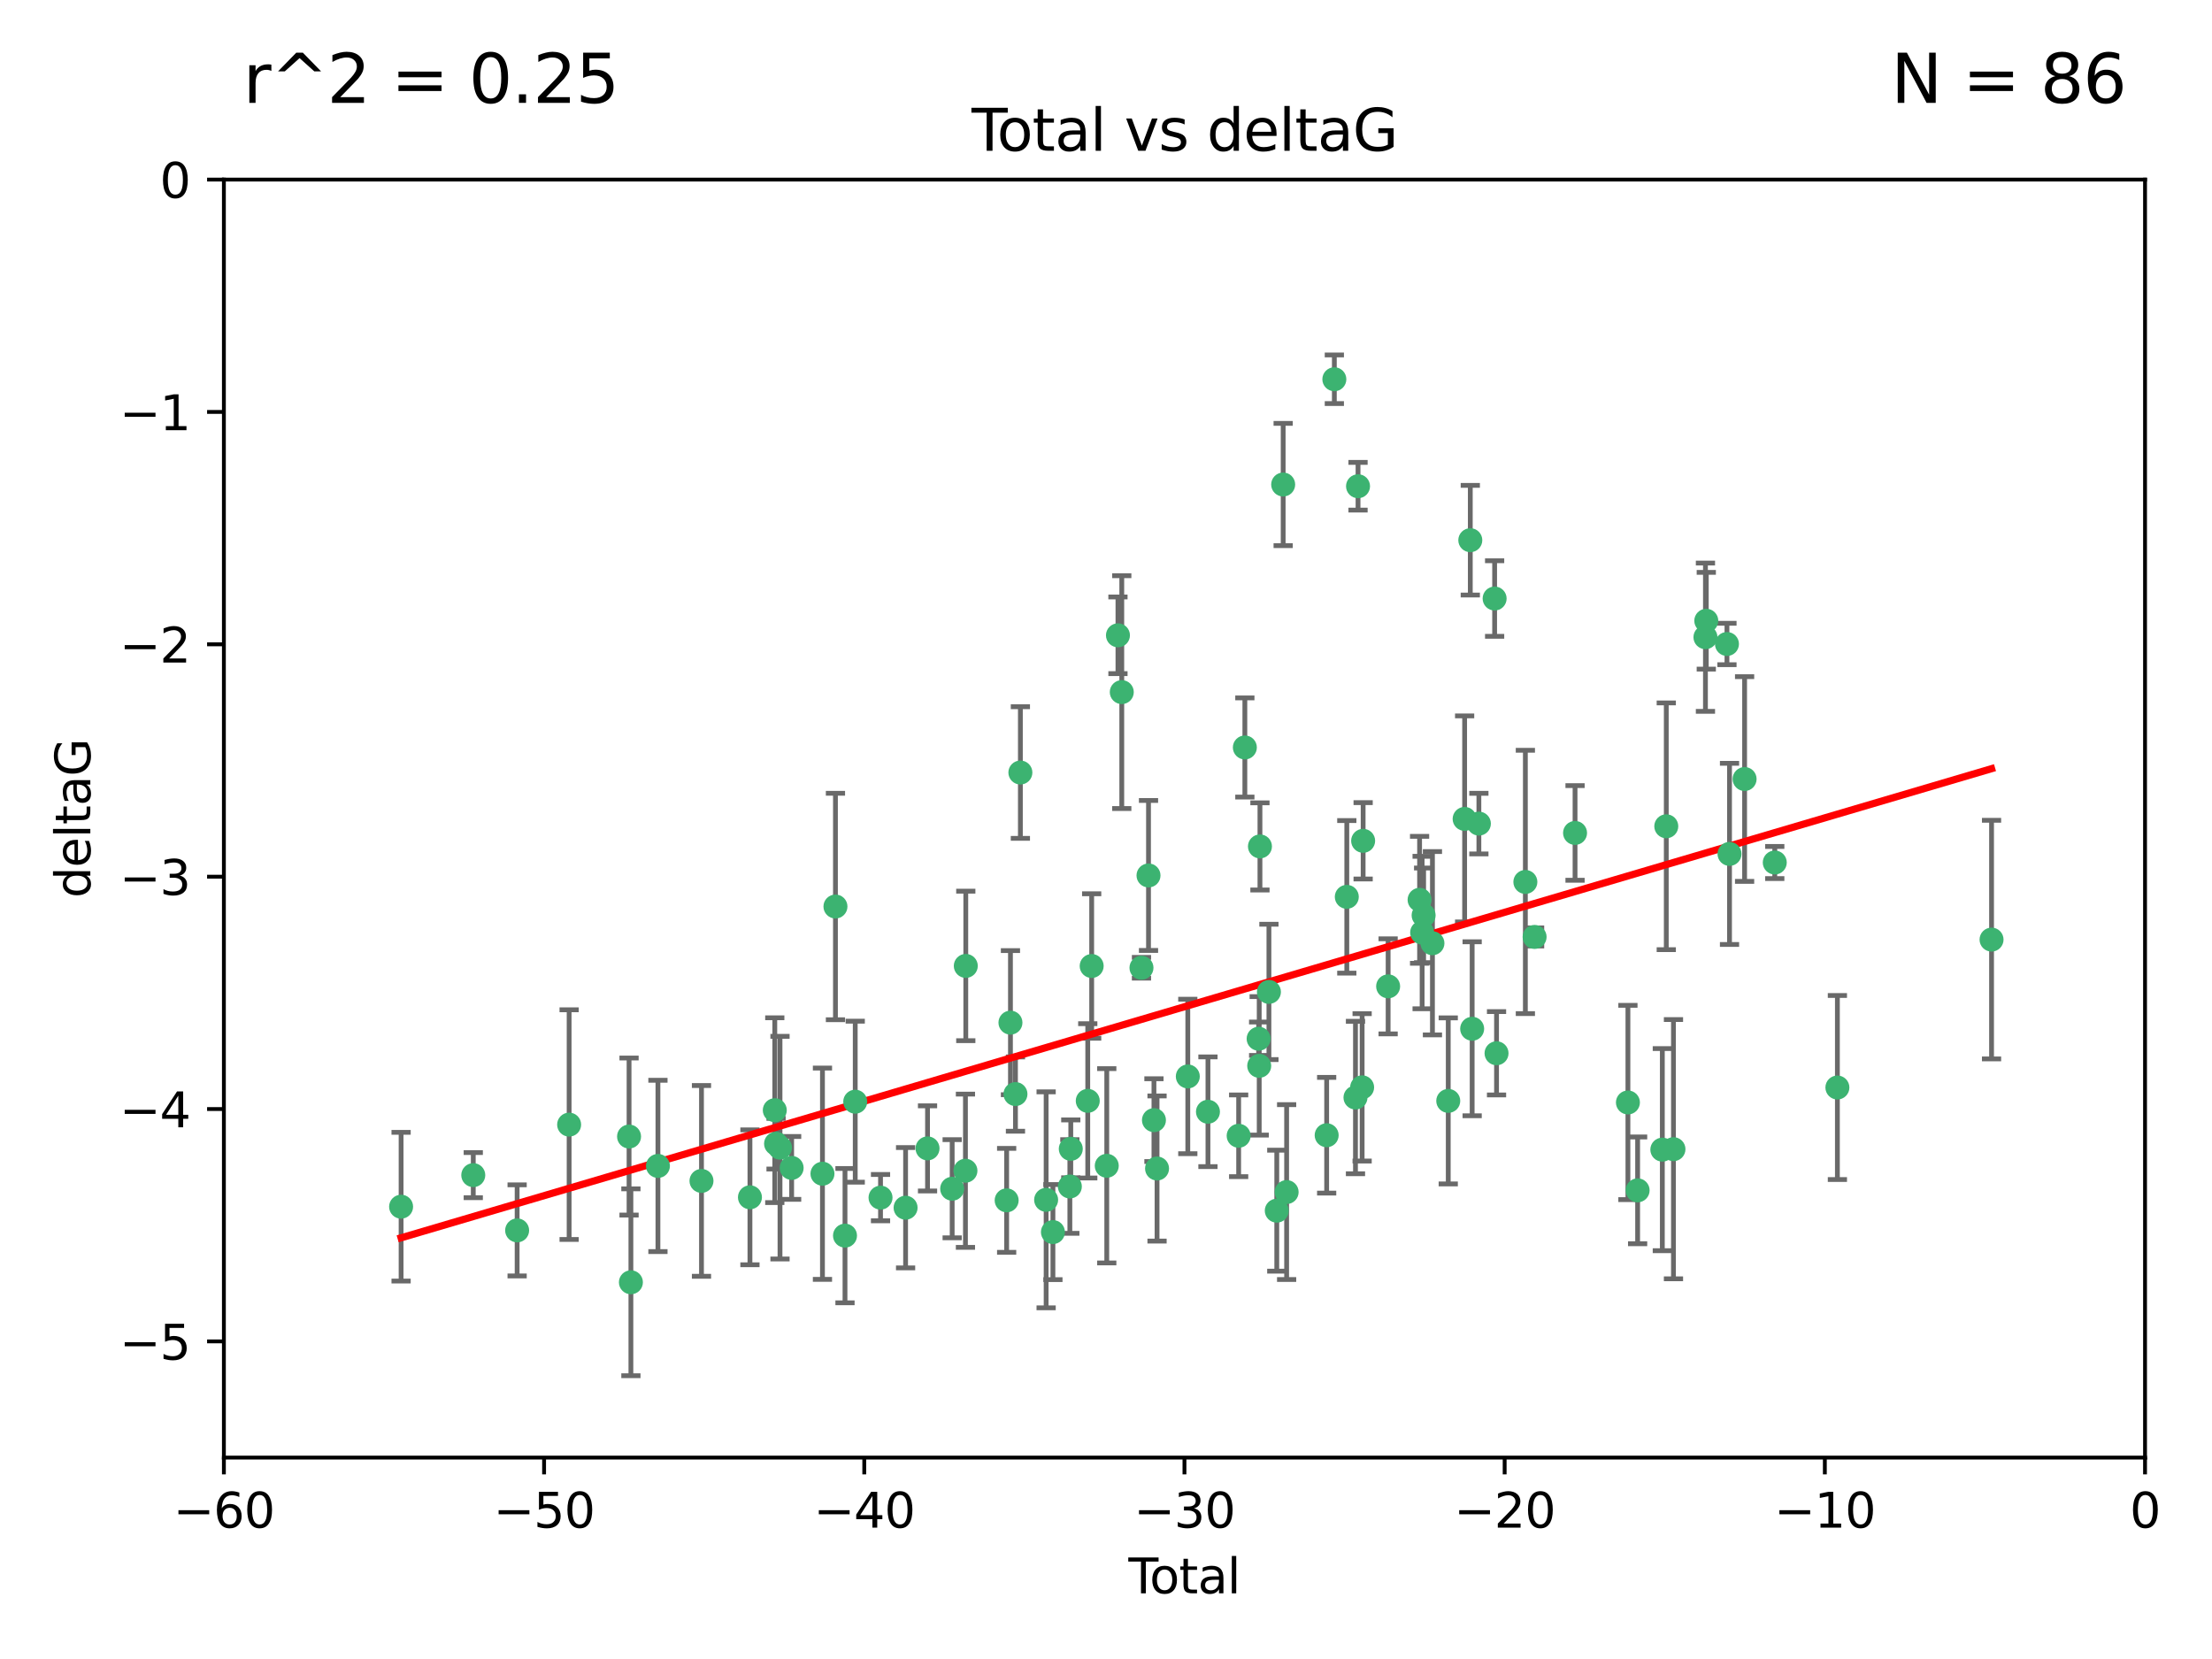 <?xml version="1.0" encoding="utf-8" standalone="no"?>
<!DOCTYPE svg PUBLIC "-//W3C//DTD SVG 1.1//EN"
  "http://www.w3.org/Graphics/SVG/1.1/DTD/svg11.dtd">
<svg xmlns:xlink="http://www.w3.org/1999/xlink" width="460.8pt" height="345.6pt" viewBox="0 0 460.8 345.6" xmlns="http://www.w3.org/2000/svg" version="1.1">
 <defs>
  <style type="text/css">*{stroke-linejoin: round; stroke-linecap: butt}</style>
 </defs>
 <g id="figure_1">
  <g id="patch_1">
   <path d="M 0 345.6 
L 460.8 345.6 
L 460.8 0 
L 0 0 
z
" style="fill: #ffffff"/>
  </g>
  <g id="axes_1">
   <g id="patch_2">
    <path d="M 46.64 303.64 
L 446.85 303.64 
L 446.85 37.411 
L 46.64 37.411 
z
" style="fill: #ffffff"/>
   </g>
   <g id="PathCollection_1">
    <defs>
     <path id="ma14c9befb9" d="M 0 1.118 
C 0.297 1.118 0.581 1 0.791 0.791 
C 1 0.581 1.118 0.297 1.118 0 
C 1.118 -0.297 1 -0.581 0.791 -0.791 
C 0.581 -1 0.297 -1.118 0 -1.118 
C -0.297 -1.118 -0.581 -1 -0.791 -0.791 
C -1 -0.581 -1.118 -0.297 -1.118 0 
C -1.118 0.297 -1 0.581 -0.791 0.791 
C -0.581 1 -0.297 1.118 0 1.118 
z
" style="stroke: #3cb371"/>
    </defs>
    <g clip-path="url(#p4364a7ea01)">
     <use xlink:href="#ma14c9befb9" x="83.555" y="251.376" style="fill: #3cb371; stroke: #3cb371"/>
     <use xlink:href="#ma14c9befb9" x="98.591" y="244.802" style="fill: #3cb371; stroke: #3cb371"/>
     <use xlink:href="#ma14c9befb9" x="107.728" y="256.313" style="fill: #3cb371; stroke: #3cb371"/>
     <use xlink:href="#ma14c9befb9" x="118.56" y="234.279" style="fill: #3cb371; stroke: #3cb371"/>
     <use xlink:href="#ma14c9befb9" x="131.044" y="236.761" style="fill: #3cb371; stroke: #3cb371"/>
     <use xlink:href="#ma14c9befb9" x="131.428" y="267.123" style="fill: #3cb371; stroke: #3cb371"/>
     <use xlink:href="#ma14c9befb9" x="137.06" y="242.885" style="fill: #3cb371; stroke: #3cb371"/>
     <use xlink:href="#ma14c9befb9" x="146.132" y="246.006" style="fill: #3cb371; stroke: #3cb371"/>
     <use xlink:href="#ma14c9befb9" x="156.227" y="249.42" style="fill: #3cb371; stroke: #3cb371"/>
     <use xlink:href="#ma14c9befb9" x="161.402" y="231.275" style="fill: #3cb371; stroke: #3cb371"/>
     <use xlink:href="#ma14c9befb9" x="161.668" y="238.257" style="fill: #3cb371; stroke: #3cb371"/>
     <use xlink:href="#ma14c9befb9" x="162.489" y="239.079" style="fill: #3cb371; stroke: #3cb371"/>
     <use xlink:href="#ma14c9befb9" x="164.913" y="243.297" style="fill: #3cb371; stroke: #3cb371"/>
     <use xlink:href="#ma14c9befb9" x="171.333" y="244.506" style="fill: #3cb371; stroke: #3cb371"/>
     <use xlink:href="#ma14c9befb9" x="174.04" y="188.844" style="fill: #3cb371; stroke: #3cb371"/>
     <use xlink:href="#ma14c9befb9" x="176.029" y="257.405" style="fill: #3cb371; stroke: #3cb371"/>
     <use xlink:href="#ma14c9befb9" x="178.161" y="229.501" style="fill: #3cb371; stroke: #3cb371"/>
     <use xlink:href="#ma14c9befb9" x="183.43" y="249.489" style="fill: #3cb371; stroke: #3cb371"/>
     <use xlink:href="#ma14c9befb9" x="188.651" y="251.587" style="fill: #3cb371; stroke: #3cb371"/>
     <use xlink:href="#ma14c9befb9" x="193.222" y="239.231" style="fill: #3cb371; stroke: #3cb371"/>
     <use xlink:href="#ma14c9befb9" x="198.354" y="247.636" style="fill: #3cb371; stroke: #3cb371"/>
     <use xlink:href="#ma14c9befb9" x="201.119" y="243.883" style="fill: #3cb371; stroke: #3cb371"/>
     <use xlink:href="#ma14c9befb9" x="201.192" y="201.217" style="fill: #3cb371; stroke: #3cb371"/>
     <use xlink:href="#ma14c9befb9" x="209.704" y="250.053" style="fill: #3cb371; stroke: #3cb371"/>
     <use xlink:href="#ma14c9befb9" x="210.496" y="213.035" style="fill: #3cb371; stroke: #3cb371"/>
     <use xlink:href="#ma14c9befb9" x="211.54" y="227.915" style="fill: #3cb371; stroke: #3cb371"/>
     <use xlink:href="#ma14c9befb9" x="212.564" y="160.932" style="fill: #3cb371; stroke: #3cb371"/>
     <use xlink:href="#ma14c9befb9" x="217.928" y="249.947" style="fill: #3cb371; stroke: #3cb371"/>
     <use xlink:href="#ma14c9befb9" x="219.342" y="256.665" style="fill: #3cb371; stroke: #3cb371"/>
     <use xlink:href="#ma14c9befb9" x="222.87" y="247.167" style="fill: #3cb371; stroke: #3cb371"/>
     <use xlink:href="#ma14c9befb9" x="223.063" y="239.326" style="fill: #3cb371; stroke: #3cb371"/>
     <use xlink:href="#ma14c9befb9" x="226.599" y="229.326" style="fill: #3cb371; stroke: #3cb371"/>
     <use xlink:href="#ma14c9befb9" x="227.416" y="201.236" style="fill: #3cb371; stroke: #3cb371"/>
     <use xlink:href="#ma14c9befb9" x="230.559" y="242.854" style="fill: #3cb371; stroke: #3cb371"/>
     <use xlink:href="#ma14c9befb9" x="232.89" y="132.347" style="fill: #3cb371; stroke: #3cb371"/>
     <use xlink:href="#ma14c9befb9" x="233.687" y="144.179" style="fill: #3cb371; stroke: #3cb371"/>
     <use xlink:href="#ma14c9befb9" x="237.79" y="201.603" style="fill: #3cb371; stroke: #3cb371"/>
     <use xlink:href="#ma14c9befb9" x="239.255" y="182.373" style="fill: #3cb371; stroke: #3cb371"/>
     <use xlink:href="#ma14c9befb9" x="240.388" y="233.345" style="fill: #3cb371; stroke: #3cb371"/>
     <use xlink:href="#ma14c9befb9" x="241.034" y="243.424" style="fill: #3cb371; stroke: #3cb371"/>
     <use xlink:href="#ma14c9befb9" x="247.442" y="224.244" style="fill: #3cb371; stroke: #3cb371"/>
     <use xlink:href="#ma14c9befb9" x="251.639" y="231.598" style="fill: #3cb371; stroke: #3cb371"/>
     <use xlink:href="#ma14c9befb9" x="258.034" y="236.603" style="fill: #3cb371; stroke: #3cb371"/>
     <use xlink:href="#ma14c9befb9" x="259.326" y="155.71" style="fill: #3cb371; stroke: #3cb371"/>
     <use xlink:href="#ma14c9befb9" x="262.196" y="216.388" style="fill: #3cb371; stroke: #3cb371"/>
     <use xlink:href="#ma14c9befb9" x="262.317" y="222.034" style="fill: #3cb371; stroke: #3cb371"/>
     <use xlink:href="#ma14c9befb9" x="262.471" y="176.324" style="fill: #3cb371; stroke: #3cb371"/>
     <use xlink:href="#ma14c9befb9" x="264.34" y="206.631" style="fill: #3cb371; stroke: #3cb371"/>
     <use xlink:href="#ma14c9befb9" x="265.976" y="252.205" style="fill: #3cb371; stroke: #3cb371"/>
     <use xlink:href="#ma14c9befb9" x="267.308" y="100.933" style="fill: #3cb371; stroke: #3cb371"/>
     <use xlink:href="#ma14c9befb9" x="268.028" y="248.33" style="fill: #3cb371; stroke: #3cb371"/>
     <use xlink:href="#ma14c9befb9" x="276.368" y="236.492" style="fill: #3cb371; stroke: #3cb371"/>
     <use xlink:href="#ma14c9befb9" x="277.969" y="79.004" style="fill: #3cb371; stroke: #3cb371"/>
     <use xlink:href="#ma14c9befb9" x="280.563" y="186.829" style="fill: #3cb371; stroke: #3cb371"/>
     <use xlink:href="#ma14c9befb9" x="282.371" y="228.634" style="fill: #3cb371; stroke: #3cb371"/>
     <use xlink:href="#ma14c9befb9" x="282.903" y="101.292" style="fill: #3cb371; stroke: #3cb371"/>
     <use xlink:href="#ma14c9befb9" x="283.756" y="226.513" style="fill: #3cb371; stroke: #3cb371"/>
     <use xlink:href="#ma14c9befb9" x="283.966" y="175.158" style="fill: #3cb371; stroke: #3cb371"/>
     <use xlink:href="#ma14c9befb9" x="289.173" y="205.474" style="fill: #3cb371; stroke: #3cb371"/>
     <use xlink:href="#ma14c9befb9" x="295.726" y="187.445" style="fill: #3cb371; stroke: #3cb371"/>
     <use xlink:href="#ma14c9befb9" x="296.256" y="194.264" style="fill: #3cb371; stroke: #3cb371"/>
     <use xlink:href="#ma14c9befb9" x="296.566" y="190.68" style="fill: #3cb371; stroke: #3cb371"/>
     <use xlink:href="#ma14c9befb9" x="298.403" y="196.492" style="fill: #3cb371; stroke: #3cb371"/>
     <use xlink:href="#ma14c9befb9" x="301.697" y="229.336" style="fill: #3cb371; stroke: #3cb371"/>
     <use xlink:href="#ma14c9befb9" x="305.109" y="170.592" style="fill: #3cb371; stroke: #3cb371"/>
     <use xlink:href="#ma14c9befb9" x="306.29" y="112.533" style="fill: #3cb371; stroke: #3cb371"/>
     <use xlink:href="#ma14c9befb9" x="306.677" y="214.311" style="fill: #3cb371; stroke: #3cb371"/>
     <use xlink:href="#ma14c9befb9" x="308.078" y="171.574" style="fill: #3cb371; stroke: #3cb371"/>
     <use xlink:href="#ma14c9befb9" x="311.358" y="124.685" style="fill: #3cb371; stroke: #3cb371"/>
     <use xlink:href="#ma14c9befb9" x="311.756" y="219.415" style="fill: #3cb371; stroke: #3cb371"/>
     <use xlink:href="#ma14c9befb9" x="317.762" y="183.726" style="fill: #3cb371; stroke: #3cb371"/>
     <use xlink:href="#ma14c9befb9" x="319.685" y="195.179" style="fill: #3cb371; stroke: #3cb371"/>
     <use xlink:href="#ma14c9befb9" x="328.112" y="173.517" style="fill: #3cb371; stroke: #3cb371"/>
     <use xlink:href="#ma14c9befb9" x="339.126" y="229.664" style="fill: #3cb371; stroke: #3cb371"/>
     <use xlink:href="#ma14c9befb9" x="341.146" y="247.971" style="fill: #3cb371; stroke: #3cb371"/>
     <use xlink:href="#ma14c9befb9" x="346.294" y="239.49" style="fill: #3cb371; stroke: #3cb371"/>
     <use xlink:href="#ma14c9befb9" x="347.116" y="172.129" style="fill: #3cb371; stroke: #3cb371"/>
     <use xlink:href="#ma14c9befb9" x="348.614" y="239.393" style="fill: #3cb371; stroke: #3cb371"/>
     <use xlink:href="#ma14c9befb9" x="355.276" y="132.74" style="fill: #3cb371; stroke: #3cb371"/>
     <use xlink:href="#ma14c9befb9" x="355.45" y="129.316" style="fill: #3cb371; stroke: #3cb371"/>
     <use xlink:href="#ma14c9befb9" x="359.757" y="134.155" style="fill: #3cb371; stroke: #3cb371"/>
     <use xlink:href="#ma14c9befb9" x="360.29" y="177.883" style="fill: #3cb371; stroke: #3cb371"/>
     <use xlink:href="#ma14c9befb9" x="363.432" y="162.284" style="fill: #3cb371; stroke: #3cb371"/>
     <use xlink:href="#ma14c9befb9" x="369.717" y="179.678" style="fill: #3cb371; stroke: #3cb371"/>
     <use xlink:href="#ma14c9befb9" x="382.763" y="226.55" style="fill: #3cb371; stroke: #3cb371"/>
     <use xlink:href="#ma14c9befb9" x="414.876" y="195.735" style="fill: #3cb371; stroke: #3cb371"/>
    </g>
   </g>
   <g id="matplotlib.axis_1">
    <g id="xtick_1">
     <g id="line2d_1">
      <defs>
       <path id="m39ab1fde88" d="M 0 0 
L 0 3.5 
" style="stroke: #000000; stroke-width: 0.8"/>
      </defs>
      <g>
       <use xlink:href="#m39ab1fde88" x="46.64" y="303.64" style="stroke: #000000; stroke-width: 0.8"/>
      </g>
     </g>
     <g id="text_1">
      <!-- −60 -->
      <g transform="translate(36.088 318.238)scale(0.1 -0.1)">
       <defs>
        <path id="DejaVuSans-2212" d="M 678 2272 
L 4684 2272 
L 4684 1741 
L 678 1741 
L 678 2272 
z
" transform="scale(0.016)"/>
        <path id="DejaVuSans-36" d="M 2113 2584 
Q 1688 2584 1439 2293 
Q 1191 2003 1191 1497 
Q 1191 994 1439 701 
Q 1688 409 2113 409 
Q 2538 409 2786 701 
Q 3034 994 3034 1497 
Q 3034 2003 2786 2293 
Q 2538 2584 2113 2584 
z
M 3366 4563 
L 3366 3988 
Q 3128 4100 2886 4159 
Q 2644 4219 2406 4219 
Q 1781 4219 1451 3797 
Q 1122 3375 1075 2522 
Q 1259 2794 1537 2939 
Q 1816 3084 2150 3084 
Q 2853 3084 3261 2657 
Q 3669 2231 3669 1497 
Q 3669 778 3244 343 
Q 2819 -91 2113 -91 
Q 1303 -91 875 529 
Q 447 1150 447 2328 
Q 447 3434 972 4092 
Q 1497 4750 2381 4750 
Q 2619 4750 2861 4703 
Q 3103 4656 3366 4563 
z
" transform="scale(0.016)"/>
        <path id="DejaVuSans-30" d="M 2034 4250 
Q 1547 4250 1301 3770 
Q 1056 3291 1056 2328 
Q 1056 1369 1301 889 
Q 1547 409 2034 409 
Q 2525 409 2770 889 
Q 3016 1369 3016 2328 
Q 3016 3291 2770 3770 
Q 2525 4250 2034 4250 
z
M 2034 4750 
Q 2819 4750 3233 4129 
Q 3647 3509 3647 2328 
Q 3647 1150 3233 529 
Q 2819 -91 2034 -91 
Q 1250 -91 836 529 
Q 422 1150 422 2328 
Q 422 3509 836 4129 
Q 1250 4750 2034 4750 
z
" transform="scale(0.016)"/>
       </defs>
       <use xlink:href="#DejaVuSans-2212"/>
       <use xlink:href="#DejaVuSans-36" x="83.789"/>
       <use xlink:href="#DejaVuSans-30" x="147.412"/>
      </g>
     </g>
    </g>
    <g id="xtick_2">
     <g id="line2d_2">
      <g>
       <use xlink:href="#m39ab1fde88" x="113.342" y="303.64" style="stroke: #000000; stroke-width: 0.8"/>
      </g>
     </g>
     <g id="text_2">
      <!-- −50 -->
      <g transform="translate(102.789 318.238)scale(0.1 -0.1)">
       <defs>
        <path id="DejaVuSans-35" d="M 691 4666 
L 3169 4666 
L 3169 4134 
L 1269 4134 
L 1269 2991 
Q 1406 3038 1543 3061 
Q 1681 3084 1819 3084 
Q 2600 3084 3056 2656 
Q 3513 2228 3513 1497 
Q 3513 744 3044 326 
Q 2575 -91 1722 -91 
Q 1428 -91 1123 -41 
Q 819 9 494 109 
L 494 744 
Q 775 591 1075 516 
Q 1375 441 1709 441 
Q 2250 441 2565 725 
Q 2881 1009 2881 1497 
Q 2881 1984 2565 2268 
Q 2250 2553 1709 2553 
Q 1456 2553 1204 2497 
Q 953 2441 691 2322 
L 691 4666 
z
" transform="scale(0.016)"/>
       </defs>
       <use xlink:href="#DejaVuSans-2212"/>
       <use xlink:href="#DejaVuSans-35" x="83.789"/>
       <use xlink:href="#DejaVuSans-30" x="147.412"/>
      </g>
     </g>
    </g>
    <g id="xtick_3">
     <g id="line2d_3">
      <g>
       <use xlink:href="#m39ab1fde88" x="180.043" y="303.64" style="stroke: #000000; stroke-width: 0.8"/>
      </g>
     </g>
     <g id="text_3">
      <!-- −40 -->
      <g transform="translate(169.491 318.238)scale(0.1 -0.1)">
       <defs>
        <path id="DejaVuSans-34" d="M 2419 4116 
L 825 1625 
L 2419 1625 
L 2419 4116 
z
M 2253 4666 
L 3047 4666 
L 3047 1625 
L 3713 1625 
L 3713 1100 
L 3047 1100 
L 3047 0 
L 2419 0 
L 2419 1100 
L 313 1100 
L 313 1709 
L 2253 4666 
z
" transform="scale(0.016)"/>
       </defs>
       <use xlink:href="#DejaVuSans-2212"/>
       <use xlink:href="#DejaVuSans-34" x="83.789"/>
       <use xlink:href="#DejaVuSans-30" x="147.412"/>
      </g>
     </g>
    </g>
    <g id="xtick_4">
     <g id="line2d_4">
      <g>
       <use xlink:href="#m39ab1fde88" x="246.745" y="303.64" style="stroke: #000000; stroke-width: 0.8"/>
      </g>
     </g>
     <g id="text_4">
      <!-- −30 -->
      <g transform="translate(236.193 318.238)scale(0.1 -0.1)">
       <defs>
        <path id="DejaVuSans-33" d="M 2597 2516 
Q 3050 2419 3304 2112 
Q 3559 1806 3559 1356 
Q 3559 666 3084 287 
Q 2609 -91 1734 -91 
Q 1441 -91 1130 -33 
Q 819 25 488 141 
L 488 750 
Q 750 597 1062 519 
Q 1375 441 1716 441 
Q 2309 441 2620 675 
Q 2931 909 2931 1356 
Q 2931 1769 2642 2001 
Q 2353 2234 1838 2234 
L 1294 2234 
L 1294 2753 
L 1863 2753 
Q 2328 2753 2575 2939 
Q 2822 3125 2822 3475 
Q 2822 3834 2567 4026 
Q 2313 4219 1838 4219 
Q 1578 4219 1281 4162 
Q 984 4106 628 3988 
L 628 4550 
Q 988 4650 1302 4700 
Q 1616 4750 1894 4750 
Q 2613 4750 3031 4423 
Q 3450 4097 3450 3541 
Q 3450 3153 3228 2886 
Q 3006 2619 2597 2516 
z
" transform="scale(0.016)"/>
       </defs>
       <use xlink:href="#DejaVuSans-2212"/>
       <use xlink:href="#DejaVuSans-33" x="83.789"/>
       <use xlink:href="#DejaVuSans-30" x="147.412"/>
      </g>
     </g>
    </g>
    <g id="xtick_5">
     <g id="line2d_5">
      <g>
       <use xlink:href="#m39ab1fde88" x="313.447" y="303.64" style="stroke: #000000; stroke-width: 0.8"/>
      </g>
     </g>
     <g id="text_5">
      <!-- −20 -->
      <g transform="translate(302.894 318.238)scale(0.1 -0.1)">
       <defs>
        <path id="DejaVuSans-32" d="M 1228 531 
L 3431 531 
L 3431 0 
L 469 0 
L 469 531 
Q 828 903 1448 1529 
Q 2069 2156 2228 2338 
Q 2531 2678 2651 2914 
Q 2772 3150 2772 3378 
Q 2772 3750 2511 3984 
Q 2250 4219 1831 4219 
Q 1534 4219 1204 4116 
Q 875 4013 500 3803 
L 500 4441 
Q 881 4594 1212 4672 
Q 1544 4750 1819 4750 
Q 2544 4750 2975 4387 
Q 3406 4025 3406 3419 
Q 3406 3131 3298 2873 
Q 3191 2616 2906 2266 
Q 2828 2175 2409 1742 
Q 1991 1309 1228 531 
z
" transform="scale(0.016)"/>
       </defs>
       <use xlink:href="#DejaVuSans-2212"/>
       <use xlink:href="#DejaVuSans-32" x="83.789"/>
       <use xlink:href="#DejaVuSans-30" x="147.412"/>
      </g>
     </g>
    </g>
    <g id="xtick_6">
     <g id="line2d_6">
      <g>
       <use xlink:href="#m39ab1fde88" x="380.148" y="303.64" style="stroke: #000000; stroke-width: 0.8"/>
      </g>
     </g>
     <g id="text_6">
      <!-- −10 -->
      <g transform="translate(369.596 318.238)scale(0.1 -0.1)">
       <defs>
        <path id="DejaVuSans-31" d="M 794 531 
L 1825 531 
L 1825 4091 
L 703 3866 
L 703 4441 
L 1819 4666 
L 2450 4666 
L 2450 531 
L 3481 531 
L 3481 0 
L 794 0 
L 794 531 
z
" transform="scale(0.016)"/>
       </defs>
       <use xlink:href="#DejaVuSans-2212"/>
       <use xlink:href="#DejaVuSans-31" x="83.789"/>
       <use xlink:href="#DejaVuSans-30" x="147.412"/>
      </g>
     </g>
    </g>
    <g id="xtick_7">
     <g id="line2d_7">
      <g>
       <use xlink:href="#m39ab1fde88" x="446.85" y="303.64" style="stroke: #000000; stroke-width: 0.8"/>
      </g>
     </g>
     <g id="text_7">
      <!-- 0 -->
      <g transform="translate(443.669 318.238)scale(0.1 -0.1)">
       <use xlink:href="#DejaVuSans-30"/>
      </g>
     </g>
    </g>
    <g id="text_8">
     <!-- Total -->
     <g transform="translate(235.068 331.917)scale(0.1 -0.1)">
      <defs>
       <path id="DejaVuSans-54" d="M -19 4666 
L 3928 4666 
L 3928 4134 
L 2272 4134 
L 2272 0 
L 1638 0 
L 1638 4134 
L -19 4134 
L -19 4666 
z
" transform="scale(0.016)"/>
       <path id="DejaVuSans-6f" d="M 1959 3097 
Q 1497 3097 1228 2736 
Q 959 2375 959 1747 
Q 959 1119 1226 758 
Q 1494 397 1959 397 
Q 2419 397 2687 759 
Q 2956 1122 2956 1747 
Q 2956 2369 2687 2733 
Q 2419 3097 1959 3097 
z
M 1959 3584 
Q 2709 3584 3137 3096 
Q 3566 2609 3566 1747 
Q 3566 888 3137 398 
Q 2709 -91 1959 -91 
Q 1206 -91 779 398 
Q 353 888 353 1747 
Q 353 2609 779 3096 
Q 1206 3584 1959 3584 
z
" transform="scale(0.016)"/>
       <path id="DejaVuSans-74" d="M 1172 4494 
L 1172 3500 
L 2356 3500 
L 2356 3053 
L 1172 3053 
L 1172 1153 
Q 1172 725 1289 603 
Q 1406 481 1766 481 
L 2356 481 
L 2356 0 
L 1766 0 
Q 1100 0 847 248 
Q 594 497 594 1153 
L 594 3053 
L 172 3053 
L 172 3500 
L 594 3500 
L 594 4494 
L 1172 4494 
z
" transform="scale(0.016)"/>
       <path id="DejaVuSans-61" d="M 2194 1759 
Q 1497 1759 1228 1600 
Q 959 1441 959 1056 
Q 959 750 1161 570 
Q 1363 391 1709 391 
Q 2188 391 2477 730 
Q 2766 1069 2766 1631 
L 2766 1759 
L 2194 1759 
z
M 3341 1997 
L 3341 0 
L 2766 0 
L 2766 531 
Q 2569 213 2275 61 
Q 1981 -91 1556 -91 
Q 1019 -91 701 211 
Q 384 513 384 1019 
Q 384 1609 779 1909 
Q 1175 2209 1959 2209 
L 2766 2209 
L 2766 2266 
Q 2766 2663 2505 2880 
Q 2244 3097 1772 3097 
Q 1472 3097 1187 3025 
Q 903 2953 641 2809 
L 641 3341 
Q 956 3463 1253 3523 
Q 1550 3584 1831 3584 
Q 2591 3584 2966 3190 
Q 3341 2797 3341 1997 
z
" transform="scale(0.016)"/>
       <path id="DejaVuSans-6c" d="M 603 4863 
L 1178 4863 
L 1178 0 
L 603 0 
L 603 4863 
z
" transform="scale(0.016)"/>
      </defs>
      <use xlink:href="#DejaVuSans-54"/>
      <use xlink:href="#DejaVuSans-6f" x="44.084"/>
      <use xlink:href="#DejaVuSans-74" x="105.266"/>
      <use xlink:href="#DejaVuSans-61" x="144.475"/>
      <use xlink:href="#DejaVuSans-6c" x="205.754"/>
     </g>
    </g>
   </g>
   <g id="matplotlib.axis_2">
    <g id="ytick_1">
     <g id="line2d_8">
      <defs>
       <path id="m02543dde94" d="M 0 0 
L -3.5 0 
" style="stroke: #000000; stroke-width: 0.8"/>
      </defs>
      <g>
       <use xlink:href="#m02543dde94" x="46.64" y="279.437" style="stroke: #000000; stroke-width: 0.8"/>
      </g>
     </g>
     <g id="text_9">
      <!-- −5 -->
      <g transform="translate(24.898 283.237)scale(0.1 -0.1)">
       <use xlink:href="#DejaVuSans-2212"/>
       <use xlink:href="#DejaVuSans-35" x="83.789"/>
      </g>
     </g>
    </g>
    <g id="ytick_2">
     <g id="line2d_9">
      <g>
       <use xlink:href="#m02543dde94" x="46.64" y="231.032" style="stroke: #000000; stroke-width: 0.8"/>
      </g>
     </g>
     <g id="text_10">
      <!-- −4 -->
      <g transform="translate(24.898 234.831)scale(0.1 -0.1)">
       <use xlink:href="#DejaVuSans-2212"/>
       <use xlink:href="#DejaVuSans-34" x="83.789"/>
      </g>
     </g>
    </g>
    <g id="ytick_3">
     <g id="line2d_10">
      <g>
       <use xlink:href="#m02543dde94" x="46.64" y="182.627" style="stroke: #000000; stroke-width: 0.8"/>
      </g>
     </g>
     <g id="text_11">
      <!-- −3 -->
      <g transform="translate(24.898 186.426)scale(0.1 -0.1)">
       <use xlink:href="#DejaVuSans-2212"/>
       <use xlink:href="#DejaVuSans-33" x="83.789"/>
      </g>
     </g>
    </g>
    <g id="ytick_4">
     <g id="line2d_11">
      <g>
       <use xlink:href="#m02543dde94" x="46.64" y="134.222" style="stroke: #000000; stroke-width: 0.8"/>
      </g>
     </g>
     <g id="text_12">
      <!-- −2 -->
      <g transform="translate(24.898 138.021)scale(0.1 -0.1)">
       <use xlink:href="#DejaVuSans-2212"/>
       <use xlink:href="#DejaVuSans-32" x="83.789"/>
      </g>
     </g>
    </g>
    <g id="ytick_5">
     <g id="line2d_12">
      <g>
       <use xlink:href="#m02543dde94" x="46.64" y="85.816" style="stroke: #000000; stroke-width: 0.8"/>
      </g>
     </g>
     <g id="text_13">
      <!-- −1 -->
      <g transform="translate(24.898 89.616)scale(0.1 -0.1)">
       <use xlink:href="#DejaVuSans-2212"/>
       <use xlink:href="#DejaVuSans-31" x="83.789"/>
      </g>
     </g>
    </g>
    <g id="ytick_6">
     <g id="line2d_13">
      <g>
       <use xlink:href="#m02543dde94" x="46.64" y="37.411" style="stroke: #000000; stroke-width: 0.8"/>
      </g>
     </g>
     <g id="text_14">
      <!-- 0 -->
      <g transform="translate(33.278 41.21)scale(0.1 -0.1)">
       <use xlink:href="#DejaVuSans-30"/>
      </g>
     </g>
    </g>
    <g id="text_15">
     <!-- deltaG -->
     <g transform="translate(18.818 187.064)rotate(-90)scale(0.1 -0.1)">
      <defs>
       <path id="DejaVuSans-64" d="M 2906 2969 
L 2906 4863 
L 3481 4863 
L 3481 0 
L 2906 0 
L 2906 525 
Q 2725 213 2448 61 
Q 2172 -91 1784 -91 
Q 1150 -91 751 415 
Q 353 922 353 1747 
Q 353 2572 751 3078 
Q 1150 3584 1784 3584 
Q 2172 3584 2448 3432 
Q 2725 3281 2906 2969 
z
M 947 1747 
Q 947 1113 1208 752 
Q 1469 391 1925 391 
Q 2381 391 2643 752 
Q 2906 1113 2906 1747 
Q 2906 2381 2643 2742 
Q 2381 3103 1925 3103 
Q 1469 3103 1208 2742 
Q 947 2381 947 1747 
z
" transform="scale(0.016)"/>
       <path id="DejaVuSans-65" d="M 3597 1894 
L 3597 1613 
L 953 1613 
Q 991 1019 1311 708 
Q 1631 397 2203 397 
Q 2534 397 2845 478 
Q 3156 559 3463 722 
L 3463 178 
Q 3153 47 2828 -22 
Q 2503 -91 2169 -91 
Q 1331 -91 842 396 
Q 353 884 353 1716 
Q 353 2575 817 3079 
Q 1281 3584 2069 3584 
Q 2775 3584 3186 3129 
Q 3597 2675 3597 1894 
z
M 3022 2063 
Q 3016 2534 2758 2815 
Q 2500 3097 2075 3097 
Q 1594 3097 1305 2825 
Q 1016 2553 972 2059 
L 3022 2063 
z
" transform="scale(0.016)"/>
       <path id="DejaVuSans-47" d="M 3809 666 
L 3809 1919 
L 2778 1919 
L 2778 2438 
L 4434 2438 
L 4434 434 
Q 4069 175 3628 42 
Q 3188 -91 2688 -91 
Q 1594 -91 976 548 
Q 359 1188 359 2328 
Q 359 3472 976 4111 
Q 1594 4750 2688 4750 
Q 3144 4750 3555 4637 
Q 3966 4525 4313 4306 
L 4313 3634 
Q 3963 3931 3569 4081 
Q 3175 4231 2741 4231 
Q 1884 4231 1454 3753 
Q 1025 3275 1025 2328 
Q 1025 1384 1454 906 
Q 1884 428 2741 428 
Q 3075 428 3337 486 
Q 3600 544 3809 666 
z
" transform="scale(0.016)"/>
      </defs>
      <use xlink:href="#DejaVuSans-64"/>
      <use xlink:href="#DejaVuSans-65" x="63.477"/>
      <use xlink:href="#DejaVuSans-6c" x="125"/>
      <use xlink:href="#DejaVuSans-74" x="152.783"/>
      <use xlink:href="#DejaVuSans-61" x="191.992"/>
      <use xlink:href="#DejaVuSans-47" x="253.271"/>
     </g>
    </g>
   </g>
   <g id="LineCollection_1">
    <path d="M 83.555 266.868 
L 83.555 235.885 
" clip-path="url(#p4364a7ea01)" style="fill: none; stroke: #696969"/>
    <path d="M 98.591 249.5 
L 98.591 240.104 
" clip-path="url(#p4364a7ea01)" style="fill: none; stroke: #696969"/>
    <path d="M 107.728 265.803 
L 107.728 246.824 
" clip-path="url(#p4364a7ea01)" style="fill: none; stroke: #696969"/>
    <path d="M 118.56 258.2 
L 118.56 210.359 
" clip-path="url(#p4364a7ea01)" style="fill: none; stroke: #696969"/>
    <path d="M 131.044 253.12 
L 131.044 220.402 
" clip-path="url(#p4364a7ea01)" style="fill: none; stroke: #696969"/>
    <path d="M 131.428 286.59 
L 131.428 247.657 
" clip-path="url(#p4364a7ea01)" style="fill: none; stroke: #696969"/>
    <path d="M 137.06 260.726 
L 137.06 225.044 
" clip-path="url(#p4364a7ea01)" style="fill: none; stroke: #696969"/>
    <path d="M 146.132 265.875 
L 146.132 226.137 
" clip-path="url(#p4364a7ea01)" style="fill: none; stroke: #696969"/>
    <path d="M 156.227 263.474 
L 156.227 235.367 
" clip-path="url(#p4364a7ea01)" style="fill: none; stroke: #696969"/>
    <path d="M 161.402 250.525 
L 161.402 212.026 
" clip-path="url(#p4364a7ea01)" style="fill: none; stroke: #696969"/>
    <path d="M 161.668 243.53 
L 161.668 232.983 
" clip-path="url(#p4364a7ea01)" style="fill: none; stroke: #696969"/>
    <path d="M 162.489 262.268 
L 162.489 215.889 
" clip-path="url(#p4364a7ea01)" style="fill: none; stroke: #696969"/>
    <path d="M 164.913 249.844 
L 164.913 236.751 
" clip-path="url(#p4364a7ea01)" style="fill: none; stroke: #696969"/>
    <path d="M 171.333 266.515 
L 171.333 222.497 
" clip-path="url(#p4364a7ea01)" style="fill: none; stroke: #696969"/>
    <path d="M 174.04 212.428 
L 174.04 165.259 
" clip-path="url(#p4364a7ea01)" style="fill: none; stroke: #696969"/>
    <path d="M 176.029 271.395 
L 176.029 243.416 
" clip-path="url(#p4364a7ea01)" style="fill: none; stroke: #696969"/>
    <path d="M 178.161 246.274 
L 178.161 212.728 
" clip-path="url(#p4364a7ea01)" style="fill: none; stroke: #696969"/>
    <path d="M 183.43 254.312 
L 183.43 244.665 
" clip-path="url(#p4364a7ea01)" style="fill: none; stroke: #696969"/>
    <path d="M 188.651 264.121 
L 188.651 239.054 
" clip-path="url(#p4364a7ea01)" style="fill: none; stroke: #696969"/>
    <path d="M 193.222 248.098 
L 193.222 230.363 
" clip-path="url(#p4364a7ea01)" style="fill: none; stroke: #696969"/>
    <path d="M 198.354 257.858 
L 198.354 237.413 
" clip-path="url(#p4364a7ea01)" style="fill: none; stroke: #696969"/>
    <path d="M 201.119 259.845 
L 201.119 227.921 
" clip-path="url(#p4364a7ea01)" style="fill: none; stroke: #696969"/>
    <path d="M 201.192 216.787 
L 201.192 185.647 
" clip-path="url(#p4364a7ea01)" style="fill: none; stroke: #696969"/>
    <path d="M 209.704 260.879 
L 209.704 239.228 
" clip-path="url(#p4364a7ea01)" style="fill: none; stroke: #696969"/>
    <path d="M 210.496 228.045 
L 210.496 198.026 
" clip-path="url(#p4364a7ea01)" style="fill: none; stroke: #696969"/>
    <path d="M 211.54 235.653 
L 211.54 220.177 
" clip-path="url(#p4364a7ea01)" style="fill: none; stroke: #696969"/>
    <path d="M 212.564 174.643 
L 212.564 147.221 
" clip-path="url(#p4364a7ea01)" style="fill: none; stroke: #696969"/>
    <path d="M 217.928 272.441 
L 217.928 227.452 
" clip-path="url(#p4364a7ea01)" style="fill: none; stroke: #696969"/>
    <path d="M 219.342 266.566 
L 219.342 246.764 
" clip-path="url(#p4364a7ea01)" style="fill: none; stroke: #696969"/>
    <path d="M 222.87 256.928 
L 222.87 237.406 
" clip-path="url(#p4364a7ea01)" style="fill: none; stroke: #696969"/>
    <path d="M 223.063 245.353 
L 223.063 233.299 
" clip-path="url(#p4364a7ea01)" style="fill: none; stroke: #696969"/>
    <path d="M 226.599 245.399 
L 226.599 213.253 
" clip-path="url(#p4364a7ea01)" style="fill: none; stroke: #696969"/>
    <path d="M 227.416 216.283 
L 227.416 186.188 
" clip-path="url(#p4364a7ea01)" style="fill: none; stroke: #696969"/>
    <path d="M 230.559 263.089 
L 230.559 222.619 
" clip-path="url(#p4364a7ea01)" style="fill: none; stroke: #696969"/>
    <path d="M 232.89 140.329 
L 232.89 124.364 
" clip-path="url(#p4364a7ea01)" style="fill: none; stroke: #696969"/>
    <path d="M 233.687 168.43 
L 233.687 119.929 
" clip-path="url(#p4364a7ea01)" style="fill: none; stroke: #696969"/>
    <path d="M 237.79 203.769 
L 237.79 199.437 
" clip-path="url(#p4364a7ea01)" style="fill: none; stroke: #696969"/>
    <path d="M 239.255 197.995 
L 239.255 166.751 
" clip-path="url(#p4364a7ea01)" style="fill: none; stroke: #696969"/>
    <path d="M 240.388 241.966 
L 240.388 224.723 
" clip-path="url(#p4364a7ea01)" style="fill: none; stroke: #696969"/>
    <path d="M 241.034 258.54 
L 241.034 228.308 
" clip-path="url(#p4364a7ea01)" style="fill: none; stroke: #696969"/>
    <path d="M 247.442 240.338 
L 247.442 208.15 
" clip-path="url(#p4364a7ea01)" style="fill: none; stroke: #696969"/>
    <path d="M 251.639 243.023 
L 251.639 220.173 
" clip-path="url(#p4364a7ea01)" style="fill: none; stroke: #696969"/>
    <path d="M 258.034 245.112 
L 258.034 228.095 
" clip-path="url(#p4364a7ea01)" style="fill: none; stroke: #696969"/>
    <path d="M 259.326 166.038 
L 259.326 145.382 
" clip-path="url(#p4364a7ea01)" style="fill: none; stroke: #696969"/>
    <path d="M 262.196 219.865 
L 262.196 212.91 
" clip-path="url(#p4364a7ea01)" style="fill: none; stroke: #696969"/>
    <path d="M 262.317 236.457 
L 262.317 207.61 
" clip-path="url(#p4364a7ea01)" style="fill: none; stroke: #696969"/>
    <path d="M 262.471 185.402 
L 262.471 167.245 
" clip-path="url(#p4364a7ea01)" style="fill: none; stroke: #696969"/>
    <path d="M 264.34 220.728 
L 264.34 192.534 
" clip-path="url(#p4364a7ea01)" style="fill: none; stroke: #696969"/>
    <path d="M 265.976 264.805 
L 265.976 239.605 
" clip-path="url(#p4364a7ea01)" style="fill: none; stroke: #696969"/>
    <path d="M 267.308 113.665 
L 267.308 88.201 
" clip-path="url(#p4364a7ea01)" style="fill: none; stroke: #696969"/>
    <path d="M 268.028 266.543 
L 268.028 230.116 
" clip-path="url(#p4364a7ea01)" style="fill: none; stroke: #696969"/>
    <path d="M 276.368 248.544 
L 276.368 224.44 
" clip-path="url(#p4364a7ea01)" style="fill: none; stroke: #696969"/>
    <path d="M 277.969 84.066 
L 277.969 73.942 
" clip-path="url(#p4364a7ea01)" style="fill: none; stroke: #696969"/>
    <path d="M 280.563 202.722 
L 280.563 170.937 
" clip-path="url(#p4364a7ea01)" style="fill: none; stroke: #696969"/>
    <path d="M 282.371 244.515 
L 282.371 212.754 
" clip-path="url(#p4364a7ea01)" style="fill: none; stroke: #696969"/>
    <path d="M 282.903 106.257 
L 282.903 96.326 
" clip-path="url(#p4364a7ea01)" style="fill: none; stroke: #696969"/>
    <path d="M 283.756 241.863 
L 283.756 211.163 
" clip-path="url(#p4364a7ea01)" style="fill: none; stroke: #696969"/>
    <path d="M 283.966 183.113 
L 283.966 167.203 
" clip-path="url(#p4364a7ea01)" style="fill: none; stroke: #696969"/>
    <path d="M 289.173 215.375 
L 289.173 195.572 
" clip-path="url(#p4364a7ea01)" style="fill: none; stroke: #696969"/>
    <path d="M 295.726 200.669 
L 295.726 174.222 
" clip-path="url(#p4364a7ea01)" style="fill: none; stroke: #696969"/>
    <path d="M 296.256 210.142 
L 296.256 178.386 
" clip-path="url(#p4364a7ea01)" style="fill: none; stroke: #696969"/>
    <path d="M 296.566 200.537 
L 296.566 180.824 
" clip-path="url(#p4364a7ea01)" style="fill: none; stroke: #696969"/>
    <path d="M 298.403 215.585 
L 298.403 177.399 
" clip-path="url(#p4364a7ea01)" style="fill: none; stroke: #696969"/>
    <path d="M 301.697 246.633 
L 301.697 212.04 
" clip-path="url(#p4364a7ea01)" style="fill: none; stroke: #696969"/>
    <path d="M 305.109 192.053 
L 305.109 149.131 
" clip-path="url(#p4364a7ea01)" style="fill: none; stroke: #696969"/>
    <path d="M 306.29 123.954 
L 306.29 101.112 
" clip-path="url(#p4364a7ea01)" style="fill: none; stroke: #696969"/>
    <path d="M 306.677 232.43 
L 306.677 196.192 
" clip-path="url(#p4364a7ea01)" style="fill: none; stroke: #696969"/>
    <path d="M 308.078 177.886 
L 308.078 165.262 
" clip-path="url(#p4364a7ea01)" style="fill: none; stroke: #696969"/>
    <path d="M 311.358 132.557 
L 311.358 116.814 
" clip-path="url(#p4364a7ea01)" style="fill: none; stroke: #696969"/>
    <path d="M 311.756 228.096 
L 311.756 210.734 
" clip-path="url(#p4364a7ea01)" style="fill: none; stroke: #696969"/>
    <path d="M 317.762 211.154 
L 317.762 156.298 
" clip-path="url(#p4364a7ea01)" style="fill: none; stroke: #696969"/>
    <path d="M 319.685 197.063 
L 319.685 193.295 
" clip-path="url(#p4364a7ea01)" style="fill: none; stroke: #696969"/>
    <path d="M 328.112 183.374 
L 328.112 163.66 
" clip-path="url(#p4364a7ea01)" style="fill: none; stroke: #696969"/>
    <path d="M 339.126 249.899 
L 339.126 209.43 
" clip-path="url(#p4364a7ea01)" style="fill: none; stroke: #696969"/>
    <path d="M 341.146 259.092 
L 341.146 236.85 
" clip-path="url(#p4364a7ea01)" style="fill: none; stroke: #696969"/>
    <path d="M 346.294 260.544 
L 346.294 218.435 
" clip-path="url(#p4364a7ea01)" style="fill: none; stroke: #696969"/>
    <path d="M 347.116 197.829 
L 347.116 146.429 
" clip-path="url(#p4364a7ea01)" style="fill: none; stroke: #696969"/>
    <path d="M 348.614 266.395 
L 348.614 212.39 
" clip-path="url(#p4364a7ea01)" style="fill: none; stroke: #696969"/>
    <path d="M 355.276 148.183 
L 355.276 117.297 
" clip-path="url(#p4364a7ea01)" style="fill: none; stroke: #696969"/>
    <path d="M 355.45 139.391 
L 355.45 119.241 
" clip-path="url(#p4364a7ea01)" style="fill: none; stroke: #696969"/>
    <path d="M 359.757 138.469 
L 359.757 129.841 
" clip-path="url(#p4364a7ea01)" style="fill: none; stroke: #696969"/>
    <path d="M 360.29 196.751 
L 360.29 159.015 
" clip-path="url(#p4364a7ea01)" style="fill: none; stroke: #696969"/>
    <path d="M 363.432 183.608 
L 363.432 140.959 
" clip-path="url(#p4364a7ea01)" style="fill: none; stroke: #696969"/>
    <path d="M 369.717 183.023 
L 369.717 176.334 
" clip-path="url(#p4364a7ea01)" style="fill: none; stroke: #696969"/>
    <path d="M 382.763 245.718 
L 382.763 207.381 
" clip-path="url(#p4364a7ea01)" style="fill: none; stroke: #696969"/>
    <path d="M 414.876 220.588 
L 414.876 170.882 
" clip-path="url(#p4364a7ea01)" style="fill: none; stroke: #696969"/>
   </g>
   <g id="line2d_14">
    <defs>
     <path id="m27a59a4add" d="M 2 0 
L -2 -0 
" style="stroke: #696969"/>
    </defs>
    <g clip-path="url(#p4364a7ea01)">
     <use xlink:href="#m27a59a4add" x="83.555" y="266.868" style="fill: #696969; stroke: #696969"/>
     <use xlink:href="#m27a59a4add" x="98.591" y="249.5" style="fill: #696969; stroke: #696969"/>
     <use xlink:href="#m27a59a4add" x="107.728" y="265.803" style="fill: #696969; stroke: #696969"/>
     <use xlink:href="#m27a59a4add" x="118.56" y="258.2" style="fill: #696969; stroke: #696969"/>
     <use xlink:href="#m27a59a4add" x="131.044" y="253.12" style="fill: #696969; stroke: #696969"/>
     <use xlink:href="#m27a59a4add" x="131.428" y="286.59" style="fill: #696969; stroke: #696969"/>
     <use xlink:href="#m27a59a4add" x="137.06" y="260.726" style="fill: #696969; stroke: #696969"/>
     <use xlink:href="#m27a59a4add" x="146.132" y="265.875" style="fill: #696969; stroke: #696969"/>
     <use xlink:href="#m27a59a4add" x="156.227" y="263.474" style="fill: #696969; stroke: #696969"/>
     <use xlink:href="#m27a59a4add" x="161.402" y="250.525" style="fill: #696969; stroke: #696969"/>
     <use xlink:href="#m27a59a4add" x="161.668" y="243.53" style="fill: #696969; stroke: #696969"/>
     <use xlink:href="#m27a59a4add" x="162.489" y="262.268" style="fill: #696969; stroke: #696969"/>
     <use xlink:href="#m27a59a4add" x="164.913" y="249.844" style="fill: #696969; stroke: #696969"/>
     <use xlink:href="#m27a59a4add" x="171.333" y="266.515" style="fill: #696969; stroke: #696969"/>
     <use xlink:href="#m27a59a4add" x="174.04" y="212.428" style="fill: #696969; stroke: #696969"/>
     <use xlink:href="#m27a59a4add" x="176.029" y="271.395" style="fill: #696969; stroke: #696969"/>
     <use xlink:href="#m27a59a4add" x="178.161" y="246.274" style="fill: #696969; stroke: #696969"/>
     <use xlink:href="#m27a59a4add" x="183.43" y="254.312" style="fill: #696969; stroke: #696969"/>
     <use xlink:href="#m27a59a4add" x="188.651" y="264.121" style="fill: #696969; stroke: #696969"/>
     <use xlink:href="#m27a59a4add" x="193.222" y="248.098" style="fill: #696969; stroke: #696969"/>
     <use xlink:href="#m27a59a4add" x="198.354" y="257.858" style="fill: #696969; stroke: #696969"/>
     <use xlink:href="#m27a59a4add" x="201.119" y="259.845" style="fill: #696969; stroke: #696969"/>
     <use xlink:href="#m27a59a4add" x="201.192" y="216.787" style="fill: #696969; stroke: #696969"/>
     <use xlink:href="#m27a59a4add" x="209.704" y="260.879" style="fill: #696969; stroke: #696969"/>
     <use xlink:href="#m27a59a4add" x="210.496" y="228.045" style="fill: #696969; stroke: #696969"/>
     <use xlink:href="#m27a59a4add" x="211.54" y="235.653" style="fill: #696969; stroke: #696969"/>
     <use xlink:href="#m27a59a4add" x="212.564" y="174.643" style="fill: #696969; stroke: #696969"/>
     <use xlink:href="#m27a59a4add" x="217.928" y="272.441" style="fill: #696969; stroke: #696969"/>
     <use xlink:href="#m27a59a4add" x="219.342" y="266.566" style="fill: #696969; stroke: #696969"/>
     <use xlink:href="#m27a59a4add" x="222.87" y="256.928" style="fill: #696969; stroke: #696969"/>
     <use xlink:href="#m27a59a4add" x="223.063" y="245.353" style="fill: #696969; stroke: #696969"/>
     <use xlink:href="#m27a59a4add" x="226.599" y="245.399" style="fill: #696969; stroke: #696969"/>
     <use xlink:href="#m27a59a4add" x="227.416" y="216.283" style="fill: #696969; stroke: #696969"/>
     <use xlink:href="#m27a59a4add" x="230.559" y="263.089" style="fill: #696969; stroke: #696969"/>
     <use xlink:href="#m27a59a4add" x="232.89" y="140.329" style="fill: #696969; stroke: #696969"/>
     <use xlink:href="#m27a59a4add" x="233.687" y="168.43" style="fill: #696969; stroke: #696969"/>
     <use xlink:href="#m27a59a4add" x="237.79" y="203.769" style="fill: #696969; stroke: #696969"/>
     <use xlink:href="#m27a59a4add" x="239.255" y="197.995" style="fill: #696969; stroke: #696969"/>
     <use xlink:href="#m27a59a4add" x="240.388" y="241.966" style="fill: #696969; stroke: #696969"/>
     <use xlink:href="#m27a59a4add" x="241.034" y="258.54" style="fill: #696969; stroke: #696969"/>
     <use xlink:href="#m27a59a4add" x="247.442" y="240.338" style="fill: #696969; stroke: #696969"/>
     <use xlink:href="#m27a59a4add" x="251.639" y="243.023" style="fill: #696969; stroke: #696969"/>
     <use xlink:href="#m27a59a4add" x="258.034" y="245.112" style="fill: #696969; stroke: #696969"/>
     <use xlink:href="#m27a59a4add" x="259.326" y="166.038" style="fill: #696969; stroke: #696969"/>
     <use xlink:href="#m27a59a4add" x="262.196" y="219.865" style="fill: #696969; stroke: #696969"/>
     <use xlink:href="#m27a59a4add" x="262.317" y="236.457" style="fill: #696969; stroke: #696969"/>
     <use xlink:href="#m27a59a4add" x="262.471" y="185.402" style="fill: #696969; stroke: #696969"/>
     <use xlink:href="#m27a59a4add" x="264.34" y="220.728" style="fill: #696969; stroke: #696969"/>
     <use xlink:href="#m27a59a4add" x="265.976" y="264.805" style="fill: #696969; stroke: #696969"/>
     <use xlink:href="#m27a59a4add" x="267.308" y="113.665" style="fill: #696969; stroke: #696969"/>
     <use xlink:href="#m27a59a4add" x="268.028" y="266.543" style="fill: #696969; stroke: #696969"/>
     <use xlink:href="#m27a59a4add" x="276.368" y="248.544" style="fill: #696969; stroke: #696969"/>
     <use xlink:href="#m27a59a4add" x="277.969" y="84.066" style="fill: #696969; stroke: #696969"/>
     <use xlink:href="#m27a59a4add" x="280.563" y="202.722" style="fill: #696969; stroke: #696969"/>
     <use xlink:href="#m27a59a4add" x="282.371" y="244.515" style="fill: #696969; stroke: #696969"/>
     <use xlink:href="#m27a59a4add" x="282.903" y="106.257" style="fill: #696969; stroke: #696969"/>
     <use xlink:href="#m27a59a4add" x="283.756" y="241.863" style="fill: #696969; stroke: #696969"/>
     <use xlink:href="#m27a59a4add" x="283.966" y="183.113" style="fill: #696969; stroke: #696969"/>
     <use xlink:href="#m27a59a4add" x="289.173" y="215.375" style="fill: #696969; stroke: #696969"/>
     <use xlink:href="#m27a59a4add" x="295.726" y="200.669" style="fill: #696969; stroke: #696969"/>
     <use xlink:href="#m27a59a4add" x="296.256" y="210.142" style="fill: #696969; stroke: #696969"/>
     <use xlink:href="#m27a59a4add" x="296.566" y="200.537" style="fill: #696969; stroke: #696969"/>
     <use xlink:href="#m27a59a4add" x="298.403" y="215.585" style="fill: #696969; stroke: #696969"/>
     <use xlink:href="#m27a59a4add" x="301.697" y="246.633" style="fill: #696969; stroke: #696969"/>
     <use xlink:href="#m27a59a4add" x="305.109" y="192.053" style="fill: #696969; stroke: #696969"/>
     <use xlink:href="#m27a59a4add" x="306.29" y="123.954" style="fill: #696969; stroke: #696969"/>
     <use xlink:href="#m27a59a4add" x="306.677" y="232.43" style="fill: #696969; stroke: #696969"/>
     <use xlink:href="#m27a59a4add" x="308.078" y="177.886" style="fill: #696969; stroke: #696969"/>
     <use xlink:href="#m27a59a4add" x="311.358" y="132.557" style="fill: #696969; stroke: #696969"/>
     <use xlink:href="#m27a59a4add" x="311.756" y="228.096" style="fill: #696969; stroke: #696969"/>
     <use xlink:href="#m27a59a4add" x="317.762" y="211.154" style="fill: #696969; stroke: #696969"/>
     <use xlink:href="#m27a59a4add" x="319.685" y="197.063" style="fill: #696969; stroke: #696969"/>
     <use xlink:href="#m27a59a4add" x="328.112" y="183.374" style="fill: #696969; stroke: #696969"/>
     <use xlink:href="#m27a59a4add" x="339.126" y="249.899" style="fill: #696969; stroke: #696969"/>
     <use xlink:href="#m27a59a4add" x="341.146" y="259.092" style="fill: #696969; stroke: #696969"/>
     <use xlink:href="#m27a59a4add" x="346.294" y="260.544" style="fill: #696969; stroke: #696969"/>
     <use xlink:href="#m27a59a4add" x="347.116" y="197.829" style="fill: #696969; stroke: #696969"/>
     <use xlink:href="#m27a59a4add" x="348.614" y="266.395" style="fill: #696969; stroke: #696969"/>
     <use xlink:href="#m27a59a4add" x="355.276" y="148.183" style="fill: #696969; stroke: #696969"/>
     <use xlink:href="#m27a59a4add" x="355.45" y="139.391" style="fill: #696969; stroke: #696969"/>
     <use xlink:href="#m27a59a4add" x="359.757" y="138.469" style="fill: #696969; stroke: #696969"/>
     <use xlink:href="#m27a59a4add" x="360.29" y="196.751" style="fill: #696969; stroke: #696969"/>
     <use xlink:href="#m27a59a4add" x="363.432" y="183.608" style="fill: #696969; stroke: #696969"/>
     <use xlink:href="#m27a59a4add" x="369.717" y="183.023" style="fill: #696969; stroke: #696969"/>
     <use xlink:href="#m27a59a4add" x="382.763" y="245.718" style="fill: #696969; stroke: #696969"/>
     <use xlink:href="#m27a59a4add" x="414.876" y="220.588" style="fill: #696969; stroke: #696969"/>
    </g>
   </g>
   <g id="line2d_15">
    <g clip-path="url(#p4364a7ea01)">
     <use xlink:href="#m27a59a4add" x="83.555" y="235.885" style="fill: #696969; stroke: #696969"/>
     <use xlink:href="#m27a59a4add" x="98.591" y="240.104" style="fill: #696969; stroke: #696969"/>
     <use xlink:href="#m27a59a4add" x="107.728" y="246.824" style="fill: #696969; stroke: #696969"/>
     <use xlink:href="#m27a59a4add" x="118.56" y="210.359" style="fill: #696969; stroke: #696969"/>
     <use xlink:href="#m27a59a4add" x="131.044" y="220.402" style="fill: #696969; stroke: #696969"/>
     <use xlink:href="#m27a59a4add" x="131.428" y="247.657" style="fill: #696969; stroke: #696969"/>
     <use xlink:href="#m27a59a4add" x="137.06" y="225.044" style="fill: #696969; stroke: #696969"/>
     <use xlink:href="#m27a59a4add" x="146.132" y="226.137" style="fill: #696969; stroke: #696969"/>
     <use xlink:href="#m27a59a4add" x="156.227" y="235.367" style="fill: #696969; stroke: #696969"/>
     <use xlink:href="#m27a59a4add" x="161.402" y="212.026" style="fill: #696969; stroke: #696969"/>
     <use xlink:href="#m27a59a4add" x="161.668" y="232.983" style="fill: #696969; stroke: #696969"/>
     <use xlink:href="#m27a59a4add" x="162.489" y="215.889" style="fill: #696969; stroke: #696969"/>
     <use xlink:href="#m27a59a4add" x="164.913" y="236.751" style="fill: #696969; stroke: #696969"/>
     <use xlink:href="#m27a59a4add" x="171.333" y="222.497" style="fill: #696969; stroke: #696969"/>
     <use xlink:href="#m27a59a4add" x="174.04" y="165.259" style="fill: #696969; stroke: #696969"/>
     <use xlink:href="#m27a59a4add" x="176.029" y="243.416" style="fill: #696969; stroke: #696969"/>
     <use xlink:href="#m27a59a4add" x="178.161" y="212.728" style="fill: #696969; stroke: #696969"/>
     <use xlink:href="#m27a59a4add" x="183.43" y="244.665" style="fill: #696969; stroke: #696969"/>
     <use xlink:href="#m27a59a4add" x="188.651" y="239.054" style="fill: #696969; stroke: #696969"/>
     <use xlink:href="#m27a59a4add" x="193.222" y="230.363" style="fill: #696969; stroke: #696969"/>
     <use xlink:href="#m27a59a4add" x="198.354" y="237.413" style="fill: #696969; stroke: #696969"/>
     <use xlink:href="#m27a59a4add" x="201.119" y="227.921" style="fill: #696969; stroke: #696969"/>
     <use xlink:href="#m27a59a4add" x="201.192" y="185.647" style="fill: #696969; stroke: #696969"/>
     <use xlink:href="#m27a59a4add" x="209.704" y="239.228" style="fill: #696969; stroke: #696969"/>
     <use xlink:href="#m27a59a4add" x="210.496" y="198.026" style="fill: #696969; stroke: #696969"/>
     <use xlink:href="#m27a59a4add" x="211.54" y="220.177" style="fill: #696969; stroke: #696969"/>
     <use xlink:href="#m27a59a4add" x="212.564" y="147.221" style="fill: #696969; stroke: #696969"/>
     <use xlink:href="#m27a59a4add" x="217.928" y="227.452" style="fill: #696969; stroke: #696969"/>
     <use xlink:href="#m27a59a4add" x="219.342" y="246.764" style="fill: #696969; stroke: #696969"/>
     <use xlink:href="#m27a59a4add" x="222.87" y="237.406" style="fill: #696969; stroke: #696969"/>
     <use xlink:href="#m27a59a4add" x="223.063" y="233.299" style="fill: #696969; stroke: #696969"/>
     <use xlink:href="#m27a59a4add" x="226.599" y="213.253" style="fill: #696969; stroke: #696969"/>
     <use xlink:href="#m27a59a4add" x="227.416" y="186.188" style="fill: #696969; stroke: #696969"/>
     <use xlink:href="#m27a59a4add" x="230.559" y="222.619" style="fill: #696969; stroke: #696969"/>
     <use xlink:href="#m27a59a4add" x="232.89" y="124.364" style="fill: #696969; stroke: #696969"/>
     <use xlink:href="#m27a59a4add" x="233.687" y="119.929" style="fill: #696969; stroke: #696969"/>
     <use xlink:href="#m27a59a4add" x="237.79" y="199.437" style="fill: #696969; stroke: #696969"/>
     <use xlink:href="#m27a59a4add" x="239.255" y="166.751" style="fill: #696969; stroke: #696969"/>
     <use xlink:href="#m27a59a4add" x="240.388" y="224.723" style="fill: #696969; stroke: #696969"/>
     <use xlink:href="#m27a59a4add" x="241.034" y="228.308" style="fill: #696969; stroke: #696969"/>
     <use xlink:href="#m27a59a4add" x="247.442" y="208.15" style="fill: #696969; stroke: #696969"/>
     <use xlink:href="#m27a59a4add" x="251.639" y="220.173" style="fill: #696969; stroke: #696969"/>
     <use xlink:href="#m27a59a4add" x="258.034" y="228.095" style="fill: #696969; stroke: #696969"/>
     <use xlink:href="#m27a59a4add" x="259.326" y="145.382" style="fill: #696969; stroke: #696969"/>
     <use xlink:href="#m27a59a4add" x="262.196" y="212.91" style="fill: #696969; stroke: #696969"/>
     <use xlink:href="#m27a59a4add" x="262.317" y="207.61" style="fill: #696969; stroke: #696969"/>
     <use xlink:href="#m27a59a4add" x="262.471" y="167.245" style="fill: #696969; stroke: #696969"/>
     <use xlink:href="#m27a59a4add" x="264.34" y="192.534" style="fill: #696969; stroke: #696969"/>
     <use xlink:href="#m27a59a4add" x="265.976" y="239.605" style="fill: #696969; stroke: #696969"/>
     <use xlink:href="#m27a59a4add" x="267.308" y="88.201" style="fill: #696969; stroke: #696969"/>
     <use xlink:href="#m27a59a4add" x="268.028" y="230.116" style="fill: #696969; stroke: #696969"/>
     <use xlink:href="#m27a59a4add" x="276.368" y="224.44" style="fill: #696969; stroke: #696969"/>
     <use xlink:href="#m27a59a4add" x="277.969" y="73.942" style="fill: #696969; stroke: #696969"/>
     <use xlink:href="#m27a59a4add" x="280.563" y="170.937" style="fill: #696969; stroke: #696969"/>
     <use xlink:href="#m27a59a4add" x="282.371" y="212.754" style="fill: #696969; stroke: #696969"/>
     <use xlink:href="#m27a59a4add" x="282.903" y="96.326" style="fill: #696969; stroke: #696969"/>
     <use xlink:href="#m27a59a4add" x="283.756" y="211.163" style="fill: #696969; stroke: #696969"/>
     <use xlink:href="#m27a59a4add" x="283.966" y="167.203" style="fill: #696969; stroke: #696969"/>
     <use xlink:href="#m27a59a4add" x="289.173" y="195.572" style="fill: #696969; stroke: #696969"/>
     <use xlink:href="#m27a59a4add" x="295.726" y="174.222" style="fill: #696969; stroke: #696969"/>
     <use xlink:href="#m27a59a4add" x="296.256" y="178.386" style="fill: #696969; stroke: #696969"/>
     <use xlink:href="#m27a59a4add" x="296.566" y="180.824" style="fill: #696969; stroke: #696969"/>
     <use xlink:href="#m27a59a4add" x="298.403" y="177.399" style="fill: #696969; stroke: #696969"/>
     <use xlink:href="#m27a59a4add" x="301.697" y="212.04" style="fill: #696969; stroke: #696969"/>
     <use xlink:href="#m27a59a4add" x="305.109" y="149.131" style="fill: #696969; stroke: #696969"/>
     <use xlink:href="#m27a59a4add" x="306.29" y="101.112" style="fill: #696969; stroke: #696969"/>
     <use xlink:href="#m27a59a4add" x="306.677" y="196.192" style="fill: #696969; stroke: #696969"/>
     <use xlink:href="#m27a59a4add" x="308.078" y="165.262" style="fill: #696969; stroke: #696969"/>
     <use xlink:href="#m27a59a4add" x="311.358" y="116.814" style="fill: #696969; stroke: #696969"/>
     <use xlink:href="#m27a59a4add" x="311.756" y="210.734" style="fill: #696969; stroke: #696969"/>
     <use xlink:href="#m27a59a4add" x="317.762" y="156.298" style="fill: #696969; stroke: #696969"/>
     <use xlink:href="#m27a59a4add" x="319.685" y="193.295" style="fill: #696969; stroke: #696969"/>
     <use xlink:href="#m27a59a4add" x="328.112" y="163.66" style="fill: #696969; stroke: #696969"/>
     <use xlink:href="#m27a59a4add" x="339.126" y="209.43" style="fill: #696969; stroke: #696969"/>
     <use xlink:href="#m27a59a4add" x="341.146" y="236.85" style="fill: #696969; stroke: #696969"/>
     <use xlink:href="#m27a59a4add" x="346.294" y="218.435" style="fill: #696969; stroke: #696969"/>
     <use xlink:href="#m27a59a4add" x="347.116" y="146.429" style="fill: #696969; stroke: #696969"/>
     <use xlink:href="#m27a59a4add" x="348.614" y="212.39" style="fill: #696969; stroke: #696969"/>
     <use xlink:href="#m27a59a4add" x="355.276" y="117.297" style="fill: #696969; stroke: #696969"/>
     <use xlink:href="#m27a59a4add" x="355.45" y="119.241" style="fill: #696969; stroke: #696969"/>
     <use xlink:href="#m27a59a4add" x="359.757" y="129.841" style="fill: #696969; stroke: #696969"/>
     <use xlink:href="#m27a59a4add" x="360.29" y="159.015" style="fill: #696969; stroke: #696969"/>
     <use xlink:href="#m27a59a4add" x="363.432" y="140.959" style="fill: #696969; stroke: #696969"/>
     <use xlink:href="#m27a59a4add" x="369.717" y="176.334" style="fill: #696969; stroke: #696969"/>
     <use xlink:href="#m27a59a4add" x="382.763" y="207.381" style="fill: #696969; stroke: #696969"/>
     <use xlink:href="#m27a59a4add" x="414.876" y="170.882" style="fill: #696969; stroke: #696969"/>
    </g>
   </g>
   <g id="line2d_16">
    <path d="M 83.555 257.861 
L 98.591 253.426 
L 107.728 250.731 
L 118.56 247.536 
L 131.044 243.853 
L 131.428 243.74 
L 137.06 242.078 
L 146.132 239.403 
L 156.227 236.425 
L 161.402 234.898 
L 161.668 234.82 
L 162.489 234.577 
L 164.913 233.863 
L 171.333 231.969 
L 174.04 231.17 
L 176.029 230.584 
L 178.161 229.955 
L 183.43 228.401 
L 188.651 226.861 
L 193.222 225.512 
L 198.354 223.998 
L 201.119 223.183 
L 201.192 223.161 
L 209.704 220.651 
L 210.496 220.417 
L 211.54 220.109 
L 212.564 219.807 
L 217.928 218.225 
L 219.342 217.808 
L 222.87 216.767 
L 223.063 216.71 
L 226.599 215.667 
L 227.416 215.426 
L 230.559 214.499 
L 232.89 213.811 
L 233.687 213.576 
L 237.79 212.366 
L 239.255 211.934 
L 240.388 211.599 
L 241.034 211.409 
L 247.442 209.519 
L 251.639 208.281 
L 258.034 206.394 
L 259.326 206.013 
L 262.196 205.167 
L 262.317 205.131 
L 262.471 205.086 
L 264.34 204.534 
L 265.976 204.052 
L 267.308 203.659 
L 268.028 203.446 
L 276.368 200.986 
L 277.969 200.514 
L 280.563 199.749 
L 282.371 199.216 
L 282.903 199.059 
L 283.756 198.807 
L 283.966 198.745 
L 289.173 197.209 
L 295.726 195.276 
L 296.256 195.12 
L 296.566 195.029 
L 298.403 194.487 
L 301.697 193.515 
L 305.109 192.509 
L 306.29 192.16 
L 306.677 192.046 
L 308.078 191.633 
L 311.358 190.665 
L 311.756 190.548 
L 317.762 188.776 
L 319.685 188.209 
L 328.112 185.723 
L 339.126 182.474 
L 341.146 181.879 
L 346.294 180.36 
L 347.116 180.118 
L 348.614 179.676 
L 355.276 177.711 
L 355.45 177.659 
L 359.757 176.389 
L 360.29 176.232 
L 363.432 175.305 
L 369.717 173.451 
L 382.763 169.603 
L 414.876 160.13 
" clip-path="url(#p4364a7ea01)" style="fill: none; stroke: #ff0000; stroke-width: 1.5; stroke-linecap: square"/>
   </g>
   <g id="line2d_17">
    <defs>
     <path id="mfa40a382d1" d="M 0 2 
C 0.53 2 1.039 1.789 1.414 1.414 
C 1.789 1.039 2 0.53 2 0 
C 2 -0.53 1.789 -1.039 1.414 -1.414 
C 1.039 -1.789 0.53 -2 0 -2 
C -0.53 -2 -1.039 -1.789 -1.414 -1.414 
C -1.789 -1.039 -2 -0.53 -2 0 
C -2 0.53 -1.789 1.039 -1.414 1.414 
C -1.039 1.789 -0.53 2 0 2 
z
" style="stroke: #3cb371"/>
    </defs>
    <g clip-path="url(#p4364a7ea01)">
     <use xlink:href="#mfa40a382d1" x="83.555" y="251.376" style="fill: #3cb371; stroke: #3cb371"/>
     <use xlink:href="#mfa40a382d1" x="98.591" y="244.802" style="fill: #3cb371; stroke: #3cb371"/>
     <use xlink:href="#mfa40a382d1" x="107.728" y="256.313" style="fill: #3cb371; stroke: #3cb371"/>
     <use xlink:href="#mfa40a382d1" x="118.56" y="234.279" style="fill: #3cb371; stroke: #3cb371"/>
     <use xlink:href="#mfa40a382d1" x="131.044" y="236.761" style="fill: #3cb371; stroke: #3cb371"/>
     <use xlink:href="#mfa40a382d1" x="131.428" y="267.123" style="fill: #3cb371; stroke: #3cb371"/>
     <use xlink:href="#mfa40a382d1" x="137.06" y="242.885" style="fill: #3cb371; stroke: #3cb371"/>
     <use xlink:href="#mfa40a382d1" x="146.132" y="246.006" style="fill: #3cb371; stroke: #3cb371"/>
     <use xlink:href="#mfa40a382d1" x="156.227" y="249.42" style="fill: #3cb371; stroke: #3cb371"/>
     <use xlink:href="#mfa40a382d1" x="161.402" y="231.275" style="fill: #3cb371; stroke: #3cb371"/>
     <use xlink:href="#mfa40a382d1" x="161.668" y="238.257" style="fill: #3cb371; stroke: #3cb371"/>
     <use xlink:href="#mfa40a382d1" x="162.489" y="239.079" style="fill: #3cb371; stroke: #3cb371"/>
     <use xlink:href="#mfa40a382d1" x="164.913" y="243.297" style="fill: #3cb371; stroke: #3cb371"/>
     <use xlink:href="#mfa40a382d1" x="171.333" y="244.506" style="fill: #3cb371; stroke: #3cb371"/>
     <use xlink:href="#mfa40a382d1" x="174.04" y="188.844" style="fill: #3cb371; stroke: #3cb371"/>
     <use xlink:href="#mfa40a382d1" x="176.029" y="257.405" style="fill: #3cb371; stroke: #3cb371"/>
     <use xlink:href="#mfa40a382d1" x="178.161" y="229.501" style="fill: #3cb371; stroke: #3cb371"/>
     <use xlink:href="#mfa40a382d1" x="183.43" y="249.489" style="fill: #3cb371; stroke: #3cb371"/>
     <use xlink:href="#mfa40a382d1" x="188.651" y="251.587" style="fill: #3cb371; stroke: #3cb371"/>
     <use xlink:href="#mfa40a382d1" x="193.222" y="239.231" style="fill: #3cb371; stroke: #3cb371"/>
     <use xlink:href="#mfa40a382d1" x="198.354" y="247.636" style="fill: #3cb371; stroke: #3cb371"/>
     <use xlink:href="#mfa40a382d1" x="201.119" y="243.883" style="fill: #3cb371; stroke: #3cb371"/>
     <use xlink:href="#mfa40a382d1" x="201.192" y="201.217" style="fill: #3cb371; stroke: #3cb371"/>
     <use xlink:href="#mfa40a382d1" x="209.704" y="250.053" style="fill: #3cb371; stroke: #3cb371"/>
     <use xlink:href="#mfa40a382d1" x="210.496" y="213.035" style="fill: #3cb371; stroke: #3cb371"/>
     <use xlink:href="#mfa40a382d1" x="211.54" y="227.915" style="fill: #3cb371; stroke: #3cb371"/>
     <use xlink:href="#mfa40a382d1" x="212.564" y="160.932" style="fill: #3cb371; stroke: #3cb371"/>
     <use xlink:href="#mfa40a382d1" x="217.928" y="249.947" style="fill: #3cb371; stroke: #3cb371"/>
     <use xlink:href="#mfa40a382d1" x="219.342" y="256.665" style="fill: #3cb371; stroke: #3cb371"/>
     <use xlink:href="#mfa40a382d1" x="222.87" y="247.167" style="fill: #3cb371; stroke: #3cb371"/>
     <use xlink:href="#mfa40a382d1" x="223.063" y="239.326" style="fill: #3cb371; stroke: #3cb371"/>
     <use xlink:href="#mfa40a382d1" x="226.599" y="229.326" style="fill: #3cb371; stroke: #3cb371"/>
     <use xlink:href="#mfa40a382d1" x="227.416" y="201.236" style="fill: #3cb371; stroke: #3cb371"/>
     <use xlink:href="#mfa40a382d1" x="230.559" y="242.854" style="fill: #3cb371; stroke: #3cb371"/>
     <use xlink:href="#mfa40a382d1" x="232.89" y="132.347" style="fill: #3cb371; stroke: #3cb371"/>
     <use xlink:href="#mfa40a382d1" x="233.687" y="144.179" style="fill: #3cb371; stroke: #3cb371"/>
     <use xlink:href="#mfa40a382d1" x="237.79" y="201.603" style="fill: #3cb371; stroke: #3cb371"/>
     <use xlink:href="#mfa40a382d1" x="239.255" y="182.373" style="fill: #3cb371; stroke: #3cb371"/>
     <use xlink:href="#mfa40a382d1" x="240.388" y="233.345" style="fill: #3cb371; stroke: #3cb371"/>
     <use xlink:href="#mfa40a382d1" x="241.034" y="243.424" style="fill: #3cb371; stroke: #3cb371"/>
     <use xlink:href="#mfa40a382d1" x="247.442" y="224.244" style="fill: #3cb371; stroke: #3cb371"/>
     <use xlink:href="#mfa40a382d1" x="251.639" y="231.598" style="fill: #3cb371; stroke: #3cb371"/>
     <use xlink:href="#mfa40a382d1" x="258.034" y="236.603" style="fill: #3cb371; stroke: #3cb371"/>
     <use xlink:href="#mfa40a382d1" x="259.326" y="155.71" style="fill: #3cb371; stroke: #3cb371"/>
     <use xlink:href="#mfa40a382d1" x="262.196" y="216.388" style="fill: #3cb371; stroke: #3cb371"/>
     <use xlink:href="#mfa40a382d1" x="262.317" y="222.034" style="fill: #3cb371; stroke: #3cb371"/>
     <use xlink:href="#mfa40a382d1" x="262.471" y="176.324" style="fill: #3cb371; stroke: #3cb371"/>
     <use xlink:href="#mfa40a382d1" x="264.34" y="206.631" style="fill: #3cb371; stroke: #3cb371"/>
     <use xlink:href="#mfa40a382d1" x="265.976" y="252.205" style="fill: #3cb371; stroke: #3cb371"/>
     <use xlink:href="#mfa40a382d1" x="267.308" y="100.933" style="fill: #3cb371; stroke: #3cb371"/>
     <use xlink:href="#mfa40a382d1" x="268.028" y="248.33" style="fill: #3cb371; stroke: #3cb371"/>
     <use xlink:href="#mfa40a382d1" x="276.368" y="236.492" style="fill: #3cb371; stroke: #3cb371"/>
     <use xlink:href="#mfa40a382d1" x="277.969" y="79.004" style="fill: #3cb371; stroke: #3cb371"/>
     <use xlink:href="#mfa40a382d1" x="280.563" y="186.829" style="fill: #3cb371; stroke: #3cb371"/>
     <use xlink:href="#mfa40a382d1" x="282.371" y="228.634" style="fill: #3cb371; stroke: #3cb371"/>
     <use xlink:href="#mfa40a382d1" x="282.903" y="101.292" style="fill: #3cb371; stroke: #3cb371"/>
     <use xlink:href="#mfa40a382d1" x="283.756" y="226.513" style="fill: #3cb371; stroke: #3cb371"/>
     <use xlink:href="#mfa40a382d1" x="283.966" y="175.158" style="fill: #3cb371; stroke: #3cb371"/>
     <use xlink:href="#mfa40a382d1" x="289.173" y="205.474" style="fill: #3cb371; stroke: #3cb371"/>
     <use xlink:href="#mfa40a382d1" x="295.726" y="187.445" style="fill: #3cb371; stroke: #3cb371"/>
     <use xlink:href="#mfa40a382d1" x="296.256" y="194.264" style="fill: #3cb371; stroke: #3cb371"/>
     <use xlink:href="#mfa40a382d1" x="296.566" y="190.68" style="fill: #3cb371; stroke: #3cb371"/>
     <use xlink:href="#mfa40a382d1" x="298.403" y="196.492" style="fill: #3cb371; stroke: #3cb371"/>
     <use xlink:href="#mfa40a382d1" x="301.697" y="229.336" style="fill: #3cb371; stroke: #3cb371"/>
     <use xlink:href="#mfa40a382d1" x="305.109" y="170.592" style="fill: #3cb371; stroke: #3cb371"/>
     <use xlink:href="#mfa40a382d1" x="306.29" y="112.533" style="fill: #3cb371; stroke: #3cb371"/>
     <use xlink:href="#mfa40a382d1" x="306.677" y="214.311" style="fill: #3cb371; stroke: #3cb371"/>
     <use xlink:href="#mfa40a382d1" x="308.078" y="171.574" style="fill: #3cb371; stroke: #3cb371"/>
     <use xlink:href="#mfa40a382d1" x="311.358" y="124.685" style="fill: #3cb371; stroke: #3cb371"/>
     <use xlink:href="#mfa40a382d1" x="311.756" y="219.415" style="fill: #3cb371; stroke: #3cb371"/>
     <use xlink:href="#mfa40a382d1" x="317.762" y="183.726" style="fill: #3cb371; stroke: #3cb371"/>
     <use xlink:href="#mfa40a382d1" x="319.685" y="195.179" style="fill: #3cb371; stroke: #3cb371"/>
     <use xlink:href="#mfa40a382d1" x="328.112" y="173.517" style="fill: #3cb371; stroke: #3cb371"/>
     <use xlink:href="#mfa40a382d1" x="339.126" y="229.664" style="fill: #3cb371; stroke: #3cb371"/>
     <use xlink:href="#mfa40a382d1" x="341.146" y="247.971" style="fill: #3cb371; stroke: #3cb371"/>
     <use xlink:href="#mfa40a382d1" x="346.294" y="239.49" style="fill: #3cb371; stroke: #3cb371"/>
     <use xlink:href="#mfa40a382d1" x="347.116" y="172.129" style="fill: #3cb371; stroke: #3cb371"/>
     <use xlink:href="#mfa40a382d1" x="348.614" y="239.393" style="fill: #3cb371; stroke: #3cb371"/>
     <use xlink:href="#mfa40a382d1" x="355.276" y="132.74" style="fill: #3cb371; stroke: #3cb371"/>
     <use xlink:href="#mfa40a382d1" x="355.45" y="129.316" style="fill: #3cb371; stroke: #3cb371"/>
     <use xlink:href="#mfa40a382d1" x="359.757" y="134.155" style="fill: #3cb371; stroke: #3cb371"/>
     <use xlink:href="#mfa40a382d1" x="360.29" y="177.883" style="fill: #3cb371; stroke: #3cb371"/>
     <use xlink:href="#mfa40a382d1" x="363.432" y="162.284" style="fill: #3cb371; stroke: #3cb371"/>
     <use xlink:href="#mfa40a382d1" x="369.717" y="179.678" style="fill: #3cb371; stroke: #3cb371"/>
     <use xlink:href="#mfa40a382d1" x="382.763" y="226.55" style="fill: #3cb371; stroke: #3cb371"/>
     <use xlink:href="#mfa40a382d1" x="414.876" y="195.735" style="fill: #3cb371; stroke: #3cb371"/>
    </g>
   </g>
   <g id="patch_3">
    <path d="M 46.64 303.64 
L 46.64 37.411 
" style="fill: none; stroke: #000000; stroke-width: 0.8; stroke-linejoin: miter; stroke-linecap: square"/>
   </g>
   <g id="patch_4">
    <path d="M 446.85 303.64 
L 446.85 37.411 
" style="fill: none; stroke: #000000; stroke-width: 0.8; stroke-linejoin: miter; stroke-linecap: square"/>
   </g>
   <g id="patch_5">
    <path d="M 46.64 303.64 
L 446.85 303.64 
" style="fill: none; stroke: #000000; stroke-width: 0.8; stroke-linejoin: miter; stroke-linecap: square"/>
   </g>
   <g id="patch_6">
    <path d="M 46.64 37.411 
L 446.85 37.411 
" style="fill: none; stroke: #000000; stroke-width: 0.8; stroke-linejoin: miter; stroke-linecap: square"/>
   </g>
   <g id="text_16">
    <!-- N = 86 -->
    <g transform="translate(393.929 21.426)scale(0.14 -0.14)">
     <defs>
      <path id="DejaVuSans-4e" d="M 628 4666 
L 1478 4666 
L 3547 763 
L 3547 4666 
L 4159 4666 
L 4159 0 
L 3309 0 
L 1241 3903 
L 1241 0 
L 628 0 
L 628 4666 
z
" transform="scale(0.016)"/>
      <path id="DejaVuSans-20" transform="scale(0.016)"/>
      <path id="DejaVuSans-3d" d="M 678 2906 
L 4684 2906 
L 4684 2381 
L 678 2381 
L 678 2906 
z
M 678 1631 
L 4684 1631 
L 4684 1100 
L 678 1100 
L 678 1631 
z
" transform="scale(0.016)"/>
      <path id="DejaVuSans-38" d="M 2034 2216 
Q 1584 2216 1326 1975 
Q 1069 1734 1069 1313 
Q 1069 891 1326 650 
Q 1584 409 2034 409 
Q 2484 409 2743 651 
Q 3003 894 3003 1313 
Q 3003 1734 2745 1975 
Q 2488 2216 2034 2216 
z
M 1403 2484 
Q 997 2584 770 2862 
Q 544 3141 544 3541 
Q 544 4100 942 4425 
Q 1341 4750 2034 4750 
Q 2731 4750 3128 4425 
Q 3525 4100 3525 3541 
Q 3525 3141 3298 2862 
Q 3072 2584 2669 2484 
Q 3125 2378 3379 2068 
Q 3634 1759 3634 1313 
Q 3634 634 3220 271 
Q 2806 -91 2034 -91 
Q 1263 -91 848 271 
Q 434 634 434 1313 
Q 434 1759 690 2068 
Q 947 2378 1403 2484 
z
M 1172 3481 
Q 1172 3119 1398 2916 
Q 1625 2713 2034 2713 
Q 2441 2713 2670 2916 
Q 2900 3119 2900 3481 
Q 2900 3844 2670 4047 
Q 2441 4250 2034 4250 
Q 1625 4250 1398 4047 
Q 1172 3844 1172 3481 
z
" transform="scale(0.016)"/>
     </defs>
     <use xlink:href="#DejaVuSans-4e"/>
     <use xlink:href="#DejaVuSans-20" x="74.805"/>
     <use xlink:href="#DejaVuSans-3d" x="106.592"/>
     <use xlink:href="#DejaVuSans-20" x="190.381"/>
     <use xlink:href="#DejaVuSans-38" x="222.168"/>
     <use xlink:href="#DejaVuSans-36" x="285.791"/>
    </g>
   </g>
   <g id="text_17">
    <!-- r^2 = 0.25 -->
    <g transform="translate(50.642 21.426)scale(0.14 -0.14)">
     <defs>
      <path id="DejaVuSans-72" d="M 2631 2963 
Q 2534 3019 2420 3045 
Q 2306 3072 2169 3072 
Q 1681 3072 1420 2755 
Q 1159 2438 1159 1844 
L 1159 0 
L 581 0 
L 581 3500 
L 1159 3500 
L 1159 2956 
Q 1341 3275 1631 3429 
Q 1922 3584 2338 3584 
Q 2397 3584 2469 3576 
Q 2541 3569 2628 3553 
L 2631 2963 
z
" transform="scale(0.016)"/>
      <path id="DejaVuSans-5e" d="M 2988 4666 
L 4684 2925 
L 4056 2925 
L 2681 4159 
L 1306 2925 
L 678 2925 
L 2375 4666 
L 2988 4666 
z
" transform="scale(0.016)"/>
      <path id="DejaVuSans-2e" d="M 684 794 
L 1344 794 
L 1344 0 
L 684 0 
L 684 794 
z
" transform="scale(0.016)"/>
     </defs>
     <use xlink:href="#DejaVuSans-72"/>
     <use xlink:href="#DejaVuSans-5e" x="41.113"/>
     <use xlink:href="#DejaVuSans-32" x="124.902"/>
     <use xlink:href="#DejaVuSans-20" x="188.525"/>
     <use xlink:href="#DejaVuSans-3d" x="220.312"/>
     <use xlink:href="#DejaVuSans-20" x="304.102"/>
     <use xlink:href="#DejaVuSans-30" x="335.889"/>
     <use xlink:href="#DejaVuSans-2e" x="399.512"/>
     <use xlink:href="#DejaVuSans-32" x="431.299"/>
     <use xlink:href="#DejaVuSans-35" x="494.922"/>
    </g>
   </g>
   <g id="text_18">
    <!-- Total vs deltaG -->
    <g transform="translate(202.397 31.411)scale(0.12 -0.12)">
     <defs>
      <path id="DejaVuSans-76" d="M 191 3500 
L 800 3500 
L 1894 563 
L 2988 3500 
L 3597 3500 
L 2284 0 
L 1503 0 
L 191 3500 
z
" transform="scale(0.016)"/>
      <path id="DejaVuSans-73" d="M 2834 3397 
L 2834 2853 
Q 2591 2978 2328 3040 
Q 2066 3103 1784 3103 
Q 1356 3103 1142 2972 
Q 928 2841 928 2578 
Q 928 2378 1081 2264 
Q 1234 2150 1697 2047 
L 1894 2003 
Q 2506 1872 2764 1633 
Q 3022 1394 3022 966 
Q 3022 478 2636 193 
Q 2250 -91 1575 -91 
Q 1294 -91 989 -36 
Q 684 19 347 128 
L 347 722 
Q 666 556 975 473 
Q 1284 391 1588 391 
Q 1994 391 2212 530 
Q 2431 669 2431 922 
Q 2431 1156 2273 1281 
Q 2116 1406 1581 1522 
L 1381 1569 
Q 847 1681 609 1914 
Q 372 2147 372 2553 
Q 372 3047 722 3315 
Q 1072 3584 1716 3584 
Q 2034 3584 2315 3537 
Q 2597 3491 2834 3397 
z
" transform="scale(0.016)"/>
     </defs>
     <use xlink:href="#DejaVuSans-54"/>
     <use xlink:href="#DejaVuSans-6f" x="44.084"/>
     <use xlink:href="#DejaVuSans-74" x="105.266"/>
     <use xlink:href="#DejaVuSans-61" x="144.475"/>
     <use xlink:href="#DejaVuSans-6c" x="205.754"/>
     <use xlink:href="#DejaVuSans-20" x="233.537"/>
     <use xlink:href="#DejaVuSans-76" x="265.324"/>
     <use xlink:href="#DejaVuSans-73" x="324.504"/>
     <use xlink:href="#DejaVuSans-20" x="376.604"/>
     <use xlink:href="#DejaVuSans-64" x="408.391"/>
     <use xlink:href="#DejaVuSans-65" x="471.867"/>
     <use xlink:href="#DejaVuSans-6c" x="533.391"/>
     <use xlink:href="#DejaVuSans-74" x="561.174"/>
     <use xlink:href="#DejaVuSans-61" x="600.383"/>
     <use xlink:href="#DejaVuSans-47" x="661.662"/>
    </g>
   </g>
  </g>
 </g>
 <defs>
  <clipPath id="p4364a7ea01">
   <rect x="46.64" y="37.411" width="400.21" height="266.229"/>
  </clipPath>
 </defs>
</svg>
